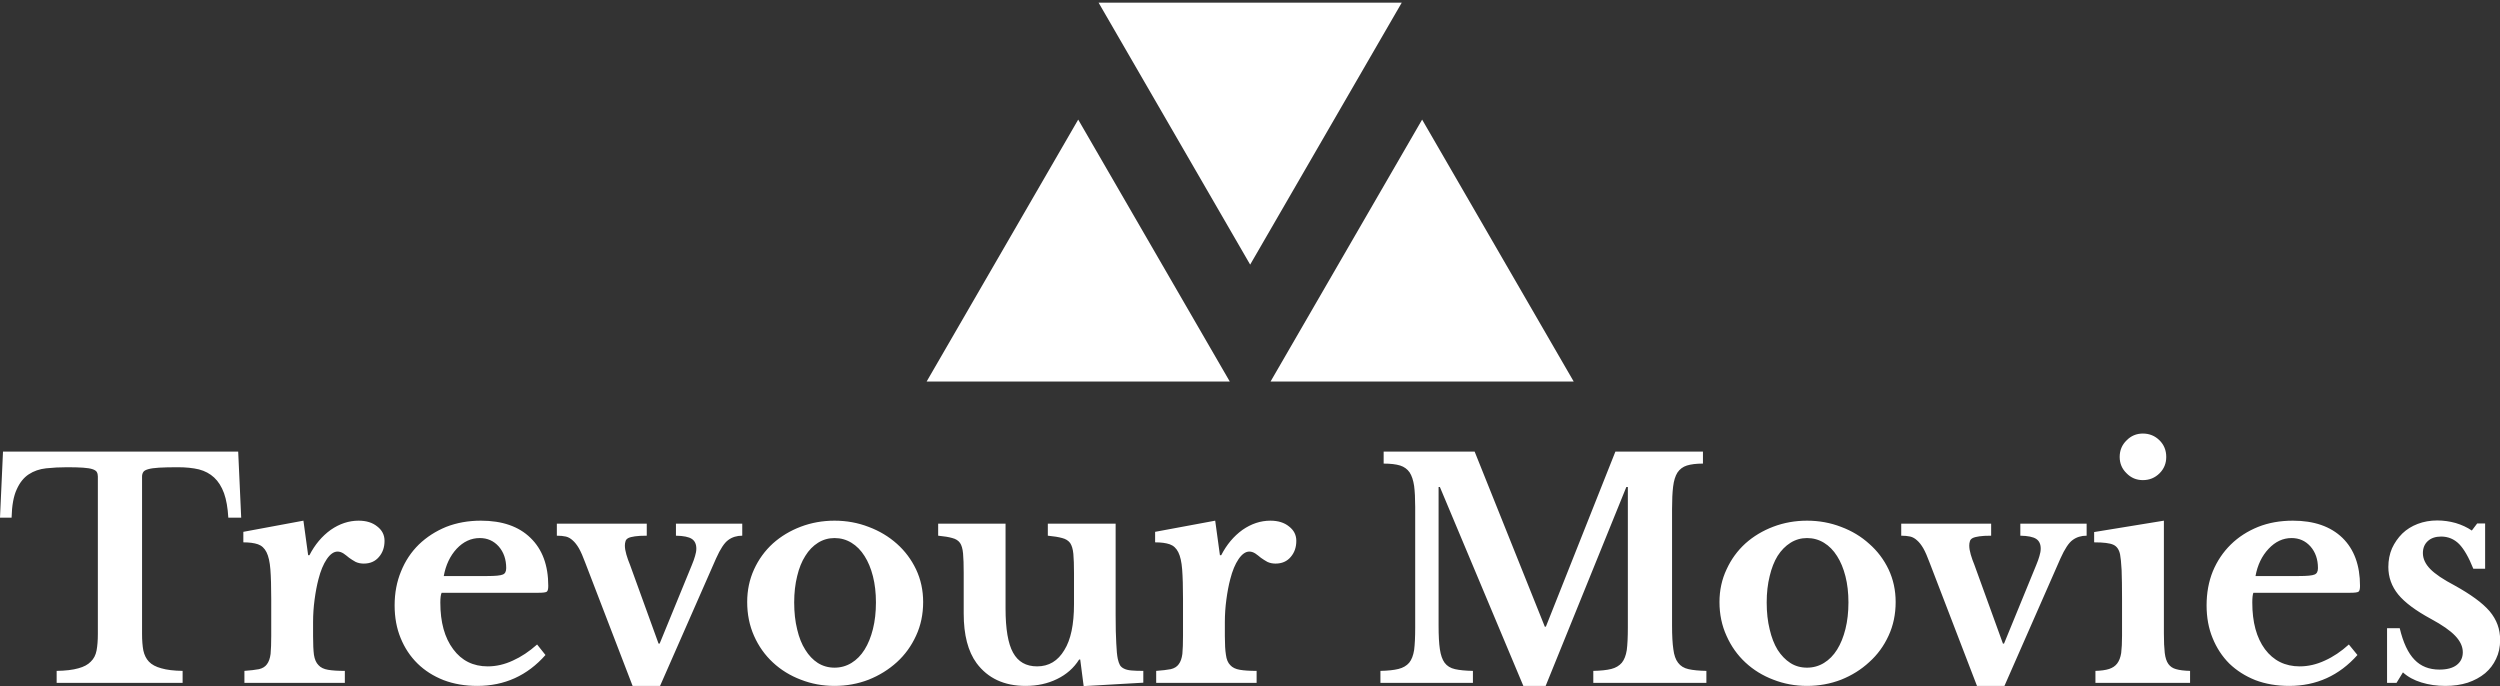 <svg data-v-423bf9ae="" xmlns="http://www.w3.org/2000/svg" viewBox="0 0 593.934 163" class="iconAbove"><rect x="0" y="0" width="593.934" height="163" fill="#333333" stroke="none"/><!----><!----><!----><g data-v-423bf9ae="" id="2fb94b2e-7fa5-4802-bea9-3cdfee9741a2" fill="white" transform="matrix(5.098,0,0,5.098,-0.867,93.008)"><path d="M11.27 2.80L11.41 5.88L10.81 5.88Q10.77 5.19 10.61 4.74Q10.44 4.28 10.15 4.01Q9.86 3.74 9.44 3.63Q9.02 3.53 8.46 3.53L8.46 3.53Q7.91 3.53 7.58 3.55Q7.25 3.57 7.08 3.62Q6.90 3.67 6.85 3.75Q6.79 3.84 6.79 3.96L6.79 3.96L6.79 11.30Q6.79 11.75 6.85 12.07Q6.92 12.39 7.11 12.59Q7.31 12.80 7.69 12.90Q8.06 13.01 8.68 13.02L8.68 13.02L8.68 13.58L2.81 13.58L2.81 13.02Q3.44 13.01 3.82 12.90Q4.20 12.80 4.40 12.59Q4.61 12.39 4.67 12.07Q4.73 11.75 4.73 11.30L4.73 11.30L4.73 3.96Q4.73 3.84 4.68 3.75Q4.63 3.67 4.48 3.62Q4.33 3.57 4.04 3.55Q3.75 3.53 3.29 3.53L3.29 3.53Q2.79 3.53 2.32 3.58Q1.86 3.63 1.51 3.86Q1.16 4.09 0.95 4.56Q0.73 5.03 0.71 5.88L0.71 5.88L0.17 5.88L0.31 2.80L11.27 2.80ZM14.76 10.74L14.76 11.41Q14.76 11.96 14.80 12.27Q14.85 12.59 15.01 12.75Q15.16 12.92 15.46 12.97Q15.75 13.02 16.24 13.02L16.24 13.02L16.24 13.58L11.56 13.58L11.56 13.02Q11.98 12.99 12.24 12.94Q12.49 12.88 12.61 12.71Q12.74 12.54 12.78 12.23Q12.81 11.91 12.81 11.38L12.81 11.38L12.81 9.67Q12.81 8.81 12.77 8.29Q12.73 7.77 12.59 7.49Q12.45 7.21 12.19 7.12Q11.93 7.03 11.51 7.03L11.51 7.03L11.51 6.54L14.31 6.02L14.53 7.63L14.59 7.63Q14.97 6.89 15.58 6.45Q16.20 6.02 16.88 6.02L16.88 6.02Q17.42 6.02 17.75 6.29Q18.09 6.55 18.09 6.96L18.09 6.96Q18.09 7.41 17.83 7.71Q17.57 8.02 17.12 8.02L17.12 8.02Q16.91 8.02 16.74 7.94Q16.58 7.85 16.44 7.75Q16.31 7.64 16.18 7.55Q16.04 7.46 15.90 7.46L15.90 7.46Q15.64 7.46 15.40 7.81Q15.16 8.16 15.01 8.75L15.01 8.75Q14.90 9.17 14.83 9.70Q14.76 10.22 14.76 10.74L14.76 10.74ZM25.20 11.79L25.59 12.28Q24.32 13.72 22.41 13.72L22.41 13.72Q21.55 13.72 20.84 13.45Q20.13 13.17 19.63 12.68Q19.12 12.18 18.84 11.49Q18.56 10.81 18.56 9.97L18.56 9.97Q18.56 9.10 18.86 8.38Q19.15 7.66 19.69 7.13Q20.23 6.61 20.96 6.31Q21.70 6.02 22.58 6.02L22.58 6.02Q24.07 6.02 24.89 6.82Q25.72 7.62 25.72 9.06L25.72 9.06Q25.72 9.28 25.65 9.33Q25.58 9.38 25.26 9.38L25.26 9.38L20.75 9.38Q20.69 9.51 20.69 9.84L20.69 9.84Q20.69 11.21 21.29 12.01Q21.88 12.81 22.90 12.81L22.90 12.81Q23.49 12.81 24.07 12.54Q24.65 12.28 25.20 11.79L25.20 11.79ZM20.85 8.60L22.88 8.60Q23.44 8.60 23.60 8.53Q23.76 8.47 23.76 8.23L23.76 8.23Q23.76 7.62 23.41 7.22Q23.06 6.83 22.53 6.83L22.53 6.83Q21.92 6.83 21.45 7.33Q20.99 7.83 20.85 8.60L20.85 8.60ZM29.65 13.72L27.44 7.97Q27.29 7.56 27.15 7.31Q27.01 7.07 26.86 6.94Q26.71 6.80 26.54 6.76Q26.36 6.72 26.12 6.72L26.12 6.72L26.12 6.16L30.31 6.16L30.31 6.72Q29.96 6.72 29.76 6.75Q29.55 6.78 29.45 6.83Q29.34 6.89 29.32 6.98Q29.29 7.07 29.29 7.18L29.29 7.18Q29.29 7.36 29.36 7.60Q29.43 7.84 29.53 8.08L29.53 8.08L30.86 11.75L30.91 11.75L32.41 8.09Q32.51 7.85 32.56 7.67Q32.62 7.48 32.62 7.32L32.62 7.32Q32.62 7.01 32.41 6.87Q32.20 6.73 31.67 6.72L31.67 6.72L31.67 6.16L34.76 6.16L34.76 6.72Q34.38 6.72 34.11 6.92Q33.84 7.11 33.54 7.78L33.54 7.78L30.93 13.72L29.65 13.72ZM39.06 6.02L39.06 6.02Q39.90 6.02 40.65 6.31Q41.40 6.59 41.97 7.10Q42.53 7.60 42.86 8.29Q43.19 8.99 43.19 9.81L43.19 9.81Q43.19 10.67 42.86 11.38Q42.53 12.10 41.97 12.61Q41.40 13.13 40.65 13.43Q39.90 13.72 39.06 13.72L39.06 13.72Q38.23 13.72 37.49 13.43Q36.75 13.15 36.19 12.63Q35.63 12.11 35.31 11.39Q34.99 10.67 34.99 9.81L34.99 9.81Q34.99 8.99 35.31 8.29Q35.63 7.59 36.19 7.08Q36.75 6.58 37.49 6.30Q38.23 6.02 39.06 6.02ZM39.06 6.83L39.06 6.83Q38.64 6.83 38.29 7.05Q37.94 7.27 37.70 7.66Q37.45 8.05 37.32 8.60Q37.18 9.16 37.18 9.83L37.18 9.83Q37.18 10.53 37.32 11.09Q37.45 11.65 37.70 12.04Q37.94 12.43 38.28 12.65Q38.63 12.87 39.06 12.87L39.06 12.87Q39.49 12.87 39.85 12.65Q40.21 12.43 40.46 12.03Q40.71 11.63 40.85 11.07Q40.99 10.51 40.99 9.83L40.99 9.83Q40.99 9.16 40.85 8.61Q40.71 8.06 40.46 7.67Q40.21 7.27 39.85 7.05Q39.49 6.83 39.06 6.83ZM50.22 9.91L50.22 8.46Q50.22 7.90 50.19 7.57Q50.16 7.24 50.04 7.06Q49.91 6.89 49.67 6.83Q49.42 6.76 49.00 6.72L49.00 6.72L49.00 6.16L52.16 6.16L52.16 10.40Q52.16 11.26 52.19 11.74Q52.21 12.22 52.26 12.46L52.26 12.46Q52.30 12.64 52.36 12.75Q52.42 12.85 52.54 12.91Q52.67 12.98 52.89 13.00Q53.10 13.02 53.45 13.02L53.45 13.02L53.45 13.57L50.67 13.73L50.51 12.49L50.46 12.49Q50.09 13.08 49.43 13.40Q48.78 13.72 47.96 13.72L47.96 13.72Q46.47 13.72 45.68 12.66L45.68 12.66Q45.08 11.84 45.08 10.35L45.08 10.35L45.08 8.46Q45.08 7.88 45.05 7.55Q45.02 7.22 44.91 7.06Q44.79 6.89 44.55 6.83Q44.31 6.76 43.89 6.72L43.89 6.72L43.89 6.16L47.03 6.16L47.03 10.12Q47.03 11.54 47.38 12.17Q47.73 12.81 48.50 12.81L48.50 12.81Q49.32 12.81 49.77 12.05L49.77 12.05Q50.22 11.33 50.22 9.91L50.22 9.91ZM57.25 10.74L57.25 11.41Q57.25 11.96 57.30 12.27Q57.34 12.59 57.50 12.75Q57.65 12.92 57.95 12.97Q58.24 13.02 58.73 13.02L58.73 13.02L58.73 13.58L54.05 13.58L54.05 13.02Q54.47 12.99 54.73 12.94Q54.98 12.88 55.10 12.71Q55.23 12.54 55.27 12.23Q55.30 11.91 55.30 11.38L55.30 11.38L55.30 9.67Q55.30 8.81 55.26 8.29Q55.22 7.77 55.08 7.49Q54.94 7.21 54.68 7.12Q54.42 7.03 54.00 7.03L54.00 7.03L54.00 6.54L56.80 6.02L57.02 7.63L57.08 7.63Q57.46 6.89 58.07 6.45Q58.69 6.02 59.37 6.02L59.37 6.02Q59.91 6.02 60.24 6.29Q60.58 6.55 60.58 6.96L60.58 6.96Q60.58 7.41 60.32 7.71Q60.06 8.02 59.61 8.02L59.61 8.02Q59.40 8.02 59.23 7.94Q59.07 7.85 58.93 7.75Q58.80 7.64 58.67 7.55Q58.53 7.46 58.39 7.46L58.39 7.46Q58.13 7.46 57.89 7.81Q57.65 8.16 57.50 8.75L57.50 8.75Q57.39 9.17 57.32 9.70Q57.25 10.22 57.25 10.74L57.25 10.74ZM72.16 10.96L72.21 10.96L75.45 2.80L79.53 2.80L79.53 3.36Q79.07 3.36 78.78 3.45Q78.50 3.54 78.34 3.78Q78.19 4.02 78.14 4.43Q78.09 4.84 78.09 5.47L78.09 5.47L78.09 10.91Q78.09 11.61 78.15 12.01Q78.20 12.42 78.37 12.64Q78.54 12.87 78.86 12.94Q79.17 13.01 79.69 13.02L79.69 13.02L79.69 13.58L74.42 13.58L74.42 13.02Q74.94 13.01 75.26 12.93Q75.57 12.85 75.75 12.64Q75.92 12.43 75.98 12.05Q76.03 11.66 76.03 11.00L76.03 11.00L76.03 4.45L75.96 4.45L72.20 13.72L71.16 13.72L67.27 4.45L67.21 4.45L67.21 10.91Q67.21 11.61 67.27 12.01Q67.33 12.42 67.49 12.64Q67.66 12.87 67.98 12.94Q68.29 13.01 68.81 13.02L68.81 13.02L68.81 13.58L64.50 13.58L64.50 13.02Q65.02 13.01 65.34 12.93Q65.66 12.85 65.84 12.64Q66.01 12.43 66.07 12.05Q66.12 11.66 66.12 11.00L66.12 11.00L66.12 5.38Q66.12 4.79 66.07 4.40Q66.01 4.00 65.86 3.77Q65.70 3.54 65.42 3.45Q65.13 3.36 64.65 3.36L64.65 3.36L64.65 2.80L68.89 2.80L72.16 10.96ZM84.38 6.02L84.38 6.02Q85.22 6.02 85.97 6.31Q86.72 6.59 87.28 7.10Q87.85 7.60 88.18 8.29Q88.51 8.99 88.51 9.81L88.51 9.81Q88.51 10.67 88.18 11.38Q87.85 12.10 87.28 12.61Q86.72 13.13 85.97 13.43Q85.22 13.72 84.38 13.72L84.38 13.72Q83.55 13.72 82.81 13.43Q82.07 13.15 81.51 12.63Q80.95 12.11 80.63 11.39Q80.30 10.67 80.30 9.81L80.30 9.81Q80.30 8.99 80.63 8.29Q80.95 7.59 81.51 7.08Q82.07 6.58 82.81 6.30Q83.55 6.02 84.38 6.02ZM84.38 6.83L84.38 6.83Q83.96 6.83 83.61 7.05Q83.26 7.27 83.01 7.66Q82.77 8.05 82.64 8.60Q82.50 9.16 82.50 9.83L82.50 9.83Q82.50 10.53 82.64 11.09Q82.77 11.65 83.01 12.04Q83.26 12.43 83.60 12.65Q83.94 12.87 84.38 12.87L84.38 12.87Q84.81 12.87 85.17 12.65Q85.53 12.43 85.78 12.03Q86.03 11.63 86.17 11.07Q86.31 10.51 86.31 9.83L86.31 9.83Q86.31 9.16 86.17 8.61Q86.03 8.06 85.78 7.67Q85.53 7.27 85.17 7.05Q84.81 6.83 84.38 6.83ZM92.30 13.72L90.09 7.97Q89.94 7.56 89.80 7.31Q89.66 7.07 89.51 6.94Q89.36 6.80 89.19 6.76Q89.01 6.72 88.77 6.72L88.77 6.72L88.77 6.16L92.96 6.16L92.96 6.72Q92.61 6.72 92.41 6.75Q92.20 6.78 92.10 6.83Q91.99 6.89 91.97 6.98Q91.94 7.07 91.94 7.18L91.94 7.18Q91.94 7.36 92.01 7.60Q92.08 7.84 92.18 8.08L92.18 8.08L93.51 11.75L93.56 11.75L95.06 8.09Q95.16 7.85 95.21 7.67Q95.27 7.48 95.27 7.32L95.27 7.32Q95.27 7.01 95.06 6.87Q94.85 6.73 94.32 6.72L94.32 6.72L94.32 6.16L97.41 6.16L97.41 6.72Q97.03 6.72 96.76 6.92Q96.49 7.11 96.19 7.78L96.19 7.78L93.58 13.72L92.30 13.72ZM101.01 6.02L101.01 11.28Q101.01 11.84 101.05 12.18Q101.09 12.52 101.22 12.70Q101.35 12.88 101.58 12.94Q101.82 13.01 102.23 13.02L102.23 13.02L102.23 13.58L97.82 13.58L97.82 13.02Q98.21 13.01 98.46 12.93Q98.70 12.85 98.83 12.68Q98.97 12.50 99.02 12.19Q99.06 11.87 99.06 11.38L99.06 11.38L99.06 9.66Q99.06 8.85 99.04 8.32Q99.01 7.80 98.97 7.60L98.97 7.60Q98.90 7.25 98.65 7.14Q98.41 7.03 97.76 7.03L97.76 7.03L97.76 6.55L101.01 6.02ZM98.95 3.05L98.95 3.05Q98.95 2.59 99.27 2.28Q99.58 1.96 100.03 1.96L100.03 1.96Q100.49 1.96 100.81 2.28Q101.12 2.59 101.12 3.05L101.12 3.05Q101.12 3.50 100.81 3.81Q100.49 4.13 100.03 4.13L100.03 4.13Q99.58 4.13 99.27 3.81Q98.95 3.50 98.95 3.05ZM109.63 11.79L110.03 12.28Q108.75 13.72 106.85 13.72L106.85 13.72Q105.98 13.72 105.27 13.45Q104.57 13.17 104.06 12.68Q103.56 12.18 103.28 11.49Q103.00 10.81 103.00 9.97L103.00 9.97Q103.00 9.10 103.29 8.38Q103.59 7.66 104.13 7.13Q104.66 6.61 105.40 6.31Q106.13 6.02 107.02 6.02L107.02 6.02Q108.50 6.02 109.33 6.82Q110.15 7.62 110.15 9.06L110.15 9.06Q110.15 9.28 110.08 9.33Q110.01 9.38 109.69 9.38L109.69 9.38L105.18 9.38Q105.13 9.51 105.13 9.84L105.13 9.84Q105.13 11.21 105.72 12.01Q106.32 12.81 107.34 12.81L107.34 12.81Q107.93 12.81 108.51 12.54Q109.09 12.28 109.63 11.79L109.63 11.79ZM105.28 8.60L107.31 8.60Q107.87 8.60 108.03 8.53Q108.19 8.47 108.19 8.23L108.19 8.23Q108.19 7.62 107.84 7.22Q107.49 6.83 106.96 6.83L106.96 6.83Q106.36 6.83 105.89 7.33Q105.42 7.83 105.28 8.60L105.28 8.60ZM112.15 13.09L111.85 13.58L111.41 13.58L111.41 11.03L112 11.03Q112.24 12.04 112.69 12.50Q113.13 12.96 113.85 12.96L113.85 12.96Q114.37 12.96 114.65 12.75Q114.94 12.53 114.94 12.15L114.94 12.15Q114.94 11.76 114.59 11.39Q114.24 11.02 113.46 10.60L113.46 10.60Q112.39 10.02 111.93 9.46Q111.47 8.89 111.47 8.18L111.47 8.18Q111.47 7.71 111.64 7.31Q111.82 6.92 112.12 6.62Q112.42 6.33 112.84 6.17Q113.26 6.01 113.75 6.01L113.75 6.01Q114.18 6.01 114.61 6.13Q115.04 6.26 115.36 6.48L115.36 6.48L115.61 6.15L115.98 6.15L115.98 8.26L115.43 8.26Q115.11 7.46 114.77 7.11Q114.42 6.76 113.93 6.76L113.93 6.76Q113.54 6.76 113.31 6.97Q113.08 7.18 113.08 7.53L113.08 7.53Q113.08 7.92 113.42 8.27Q113.76 8.62 114.56 9.04L114.56 9.04Q115.12 9.35 115.53 9.65Q115.93 9.94 116.19 10.24Q116.44 10.54 116.56 10.87Q116.68 11.20 116.68 11.58L116.68 11.58Q116.68 12.07 116.49 12.46Q116.31 12.85 115.98 13.13Q115.64 13.41 115.17 13.57Q114.70 13.72 114.13 13.72L114.13 13.72Q113.53 13.72 113.01 13.56Q112.49 13.40 112.15 13.09L112.15 13.09Z"></path></g><!----><g data-v-423bf9ae="" id="c5bf692e-418c-4a66-b6d0-f8ed48e1144c" transform="matrix(4.804,0,0,4.804,220.143,-31.225)" stroke="none" fill="white"><path d="M16 19.586l7.496-12.954H8.504zM7.496 12.414L0 25.368h14.992zM24.504 12.414l-7.496 12.954H32z"></path></g><!----></svg>